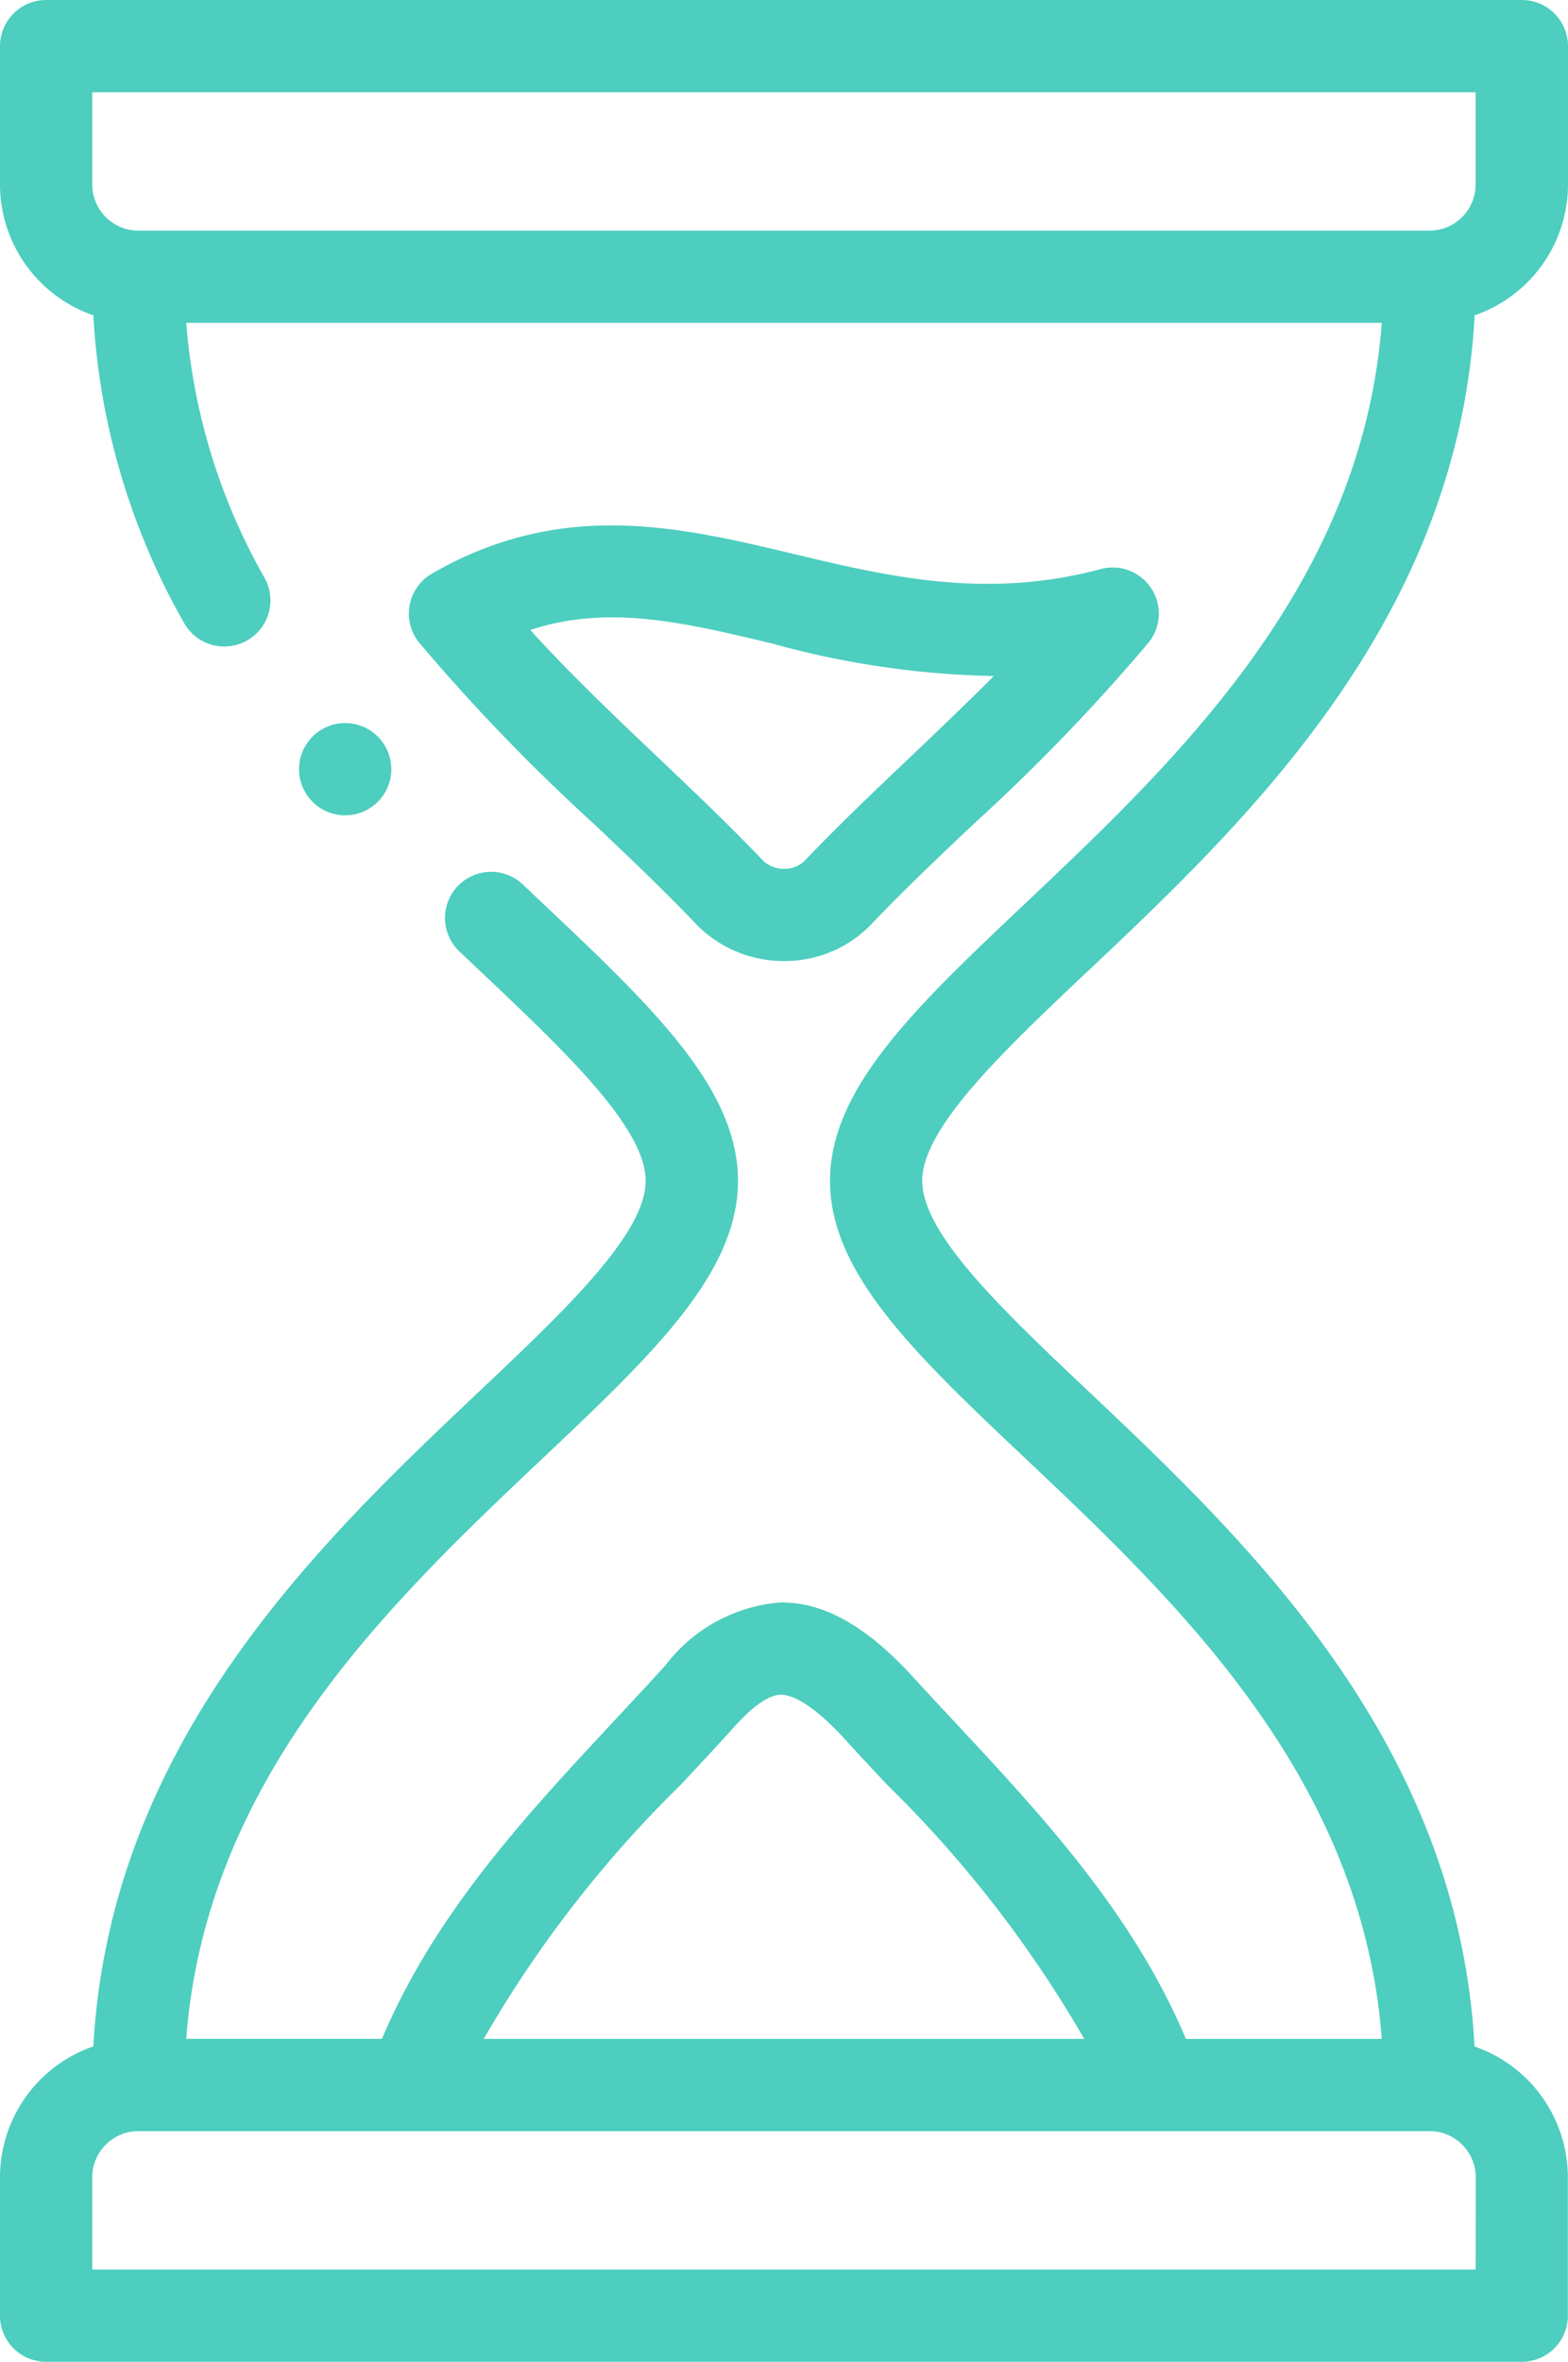<svg id="hourglass" xmlns="http://www.w3.org/2000/svg" width="46.542" height="70.086" viewBox="0 0 46.542 70.086">
  <g id="Group_7295" data-name="Group 7295" transform="translate(0)">
    <path id="Path_15232" data-name="Path 15232" d="M118.318,28.794c4.654-4.4,10.959-10.364,11.454-19.437a4.113,4.113,0,0,0,2.77-3.882V1.369A1.369,1.369,0,0,0,131.173,0h-43.8A1.369,1.369,0,0,0,86,1.369V5.475a4.113,4.113,0,0,0,2.77,3.882,20.766,20.766,0,0,0,2.691,9.124,1.369,1.369,0,0,0,2.394-1.329,18.159,18.159,0,0,1-2.327-7.571h35.486c-.587,7.775-6.1,12.989-10.577,17.223-3.239,3.063-5.8,5.481-5.8,8.238s2.558,5.176,5.8,8.238c4.478,4.234,9.99,9.447,10.577,17.223H121.2c-1.571-3.726-4.264-6.617-6.874-9.416-.41-.44-.818-.877-1.216-1.313-1.385-1.515-2.633-2.222-3.926-2.222h-.012a4.756,4.756,0,0,0-3.407,1.85c-.5.556-1.012,1.1-1.553,1.683-2.61,2.8-5.3,5.69-6.874,9.417H91.528c.587-7.775,6.1-12.989,10.577-17.223,3.239-3.063,5.8-5.481,5.8-8.238s-2.559-5.176-5.8-8.239l-.605-.573a1.369,1.369,0,0,0-1.884,1.986l.608.576c2.541,2.4,4.941,4.672,4.941,6.25s-2.4,3.847-4.94,6.249c-4.654,4.4-10.959,10.364-11.454,19.437A4.114,4.114,0,0,0,86,64.611v4.107a1.369,1.369,0,0,0,1.369,1.369h43.8a1.369,1.369,0,0,0,1.369-1.369V64.611a4.113,4.113,0,0,0-2.77-3.882c-.495-9.073-6.8-15.036-11.454-19.437-2.541-2.4-4.94-4.671-4.94-6.249s2.4-3.847,4.94-6.249ZM88.738,2.738H129.8V5.475a1.37,1.37,0,0,1-1.369,1.369H90.107a1.37,1.37,0,0,1-1.369-1.369Zm17.479,50.216c.524-.562,1.066-1.143,1.583-1.716.566-.627,1.031-.945,1.383-.947h0c.258,0,.848.174,1.906,1.331.4.442.818.886,1.234,1.332a35.012,35.012,0,0,1,5.858,7.549H100.359a35.005,35.005,0,0,1,5.858-7.55ZM129.8,67.348H88.738V64.611a1.37,1.37,0,0,1,1.369-1.369h38.328a1.37,1.37,0,0,1,1.369,1.369Z" transform="translate(-86)" fill="#4dcebf"/>
    <path id="Path_15233" data-name="Path 15233" d="M180.2,122.762c1.072,1.018,2.084,1.98,3.016,2.959a3.61,3.61,0,0,0,2.614,1.09h0a3.558,3.558,0,0,0,2.6-1.109c.926-.973,1.932-1.928,3-2.939a57.453,57.453,0,0,0,5.211-5.4,1.369,1.369,0,0,0-1.419-2.183c-3.407.913-6.308.221-9.113-.448-3.385-.807-6.884-1.642-10.74.584a1.369,1.369,0,0,0-.38,2.046A57.434,57.434,0,0,0,180.2,122.762Zm5.275-5.37a26.419,26.419,0,0,0,6.572.962c-.82.827-1.668,1.632-2.5,2.425-1.042.99-2.12,2.014-3.094,3.037a.838.838,0,0,1-.62.259h0a.9.9,0,0,1-.631-.239c-.979-1.03-2.065-2.061-3.114-3.058-1.286-1.221-2.6-2.473-3.8-3.789C180.6,116.229,182.81,116.755,185.479,117.392Z" transform="translate(-162.549 -98.293)" fill="#4dcebf"/>
    <path id="Path_15234" data-name="Path 15234" d="M153.583,158.116a1.369,1.369,0,0,0-1.369-1.369h0a1.369,1.369,0,1,0,1.37,1.369Z" transform="translate(-141.969 -135.29)" fill="#4dcebf"/>
  </g>
</svg>
